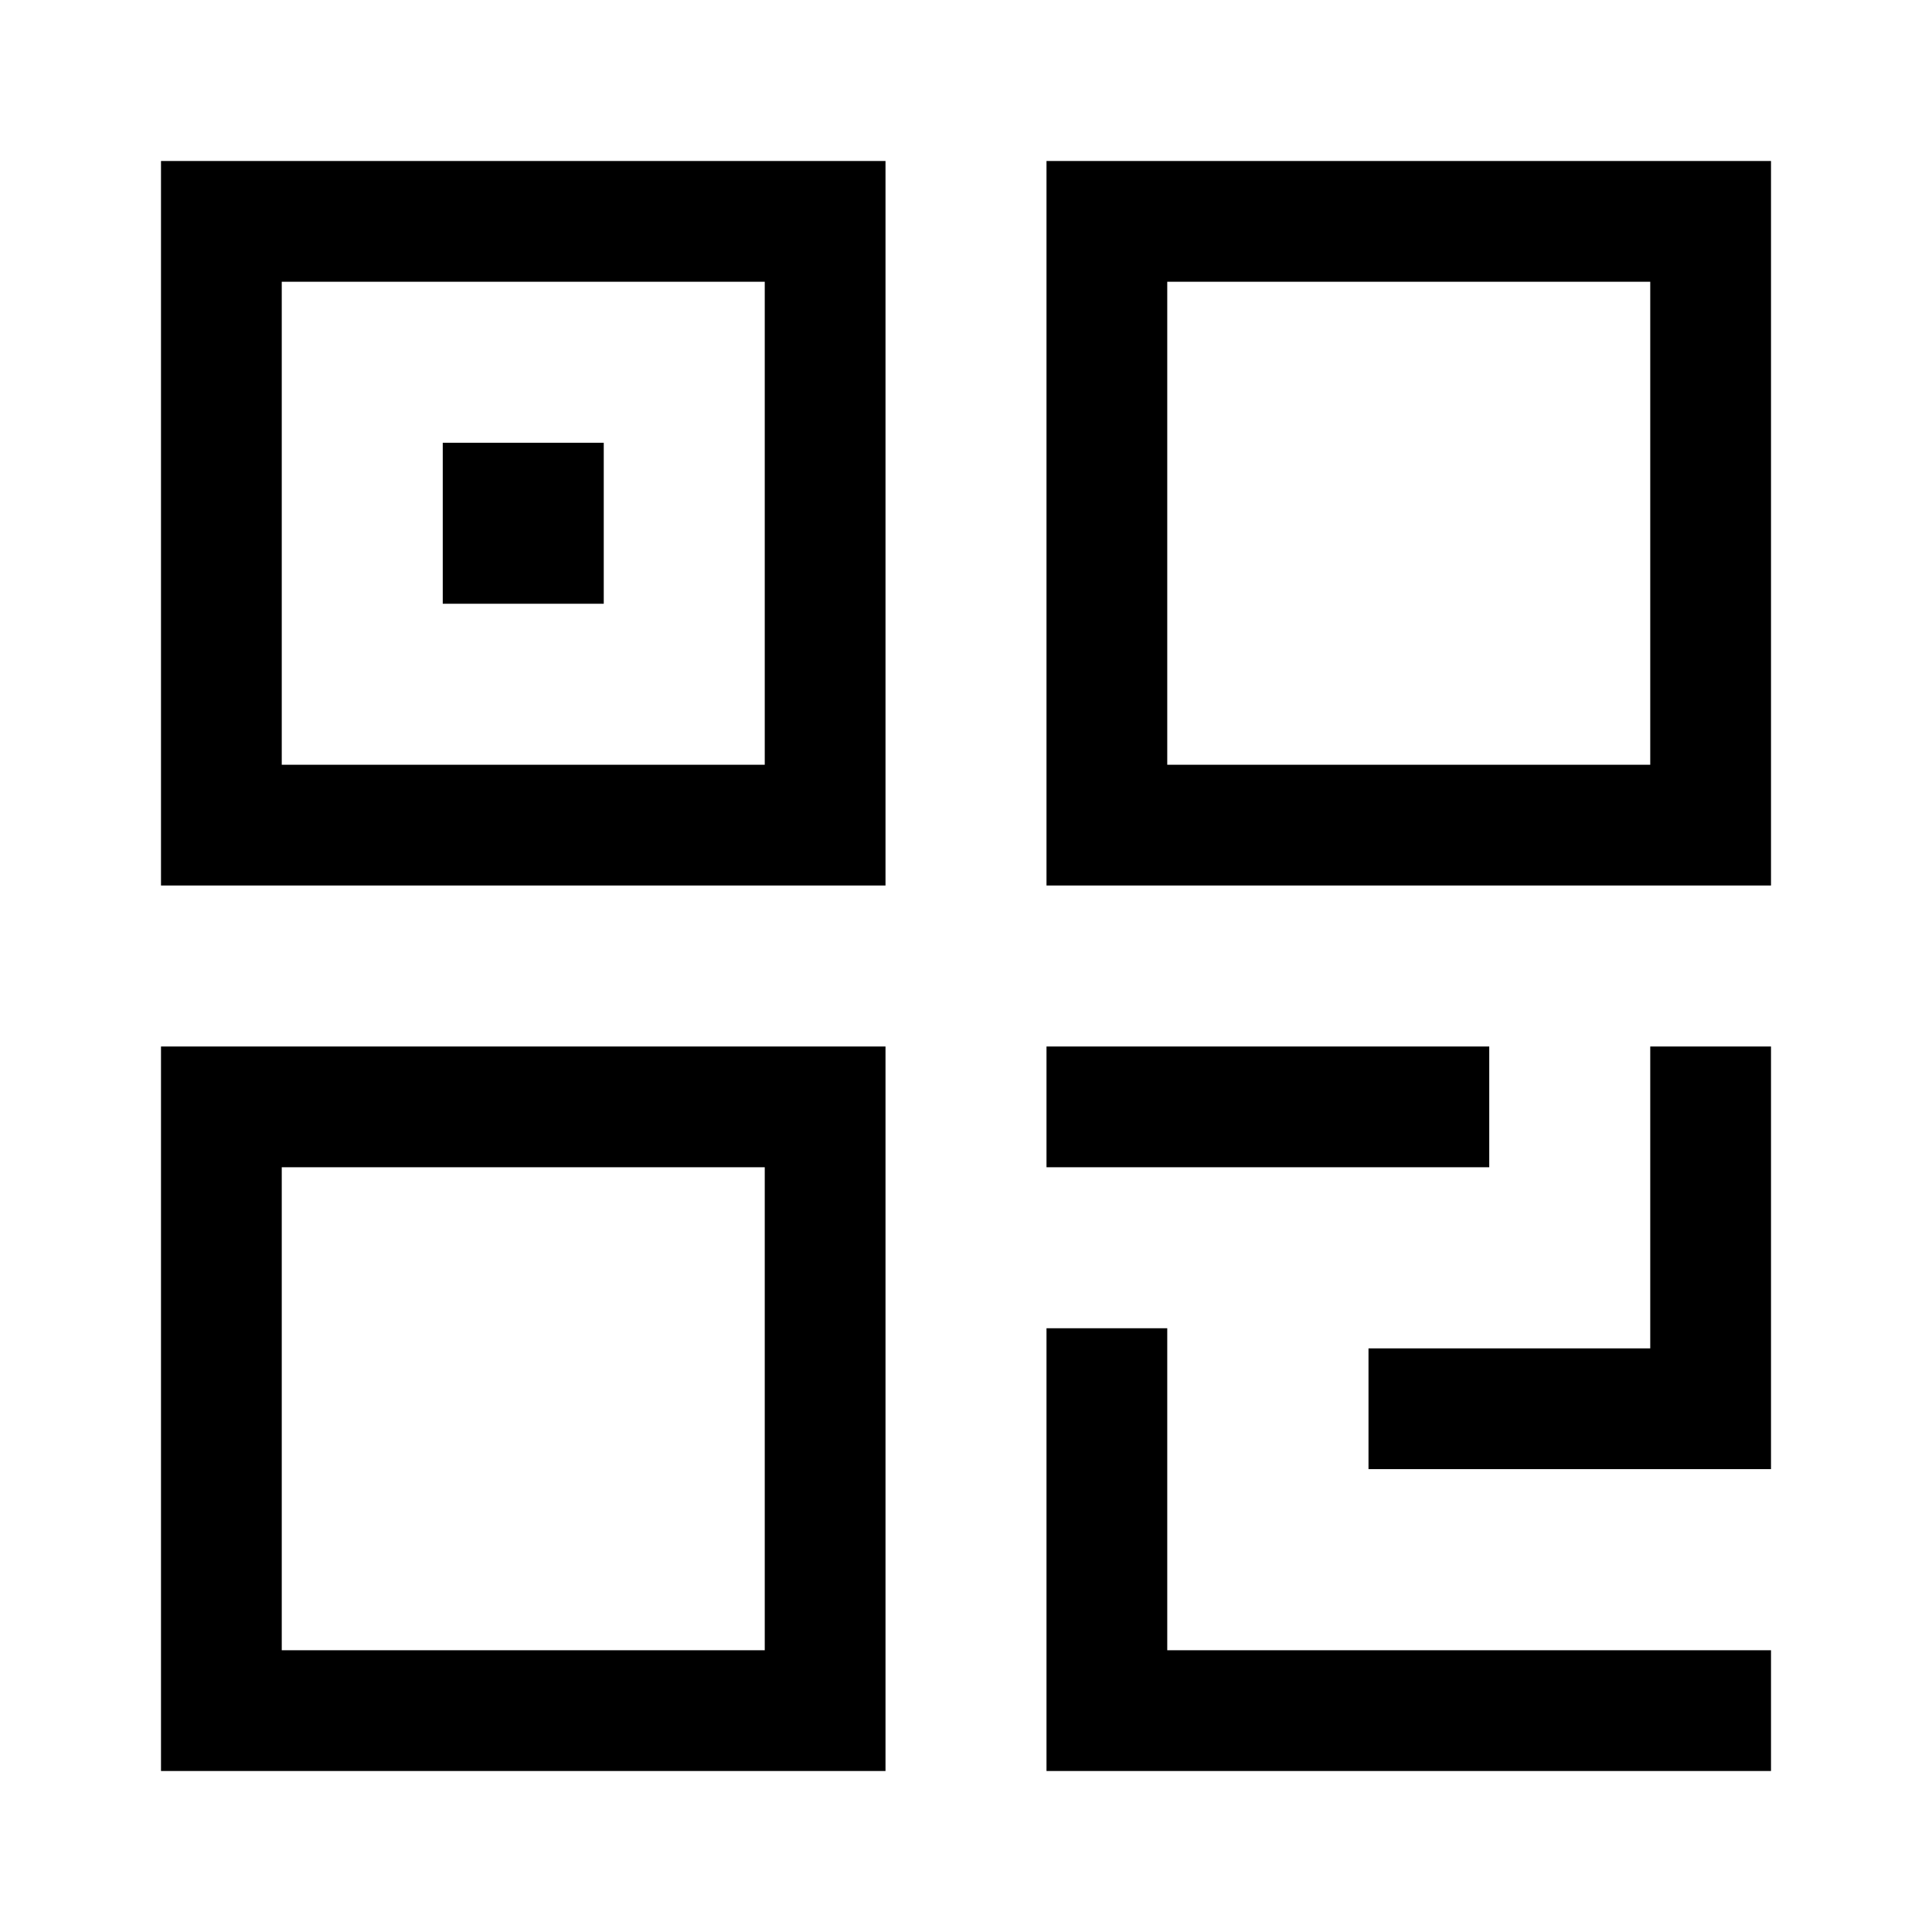 <svg width="24" height="24" viewBox="0 0 24 24" fill="none" xmlns="http://www.w3.org/2000/svg">
<g clip-path="url(#clip0_4711_22520)">
<path d="M2 11H11V2H2V11ZM3.5 3.5H9.5V9.5H3.5V3.5Z" fill="black"/>
<path d="M13 2V11H22V2H13ZM20.5 9.5H14.5V3.5H20.5V9.5Z" fill="black"/>
<path d="M2 22H11V13H2V22ZM3.5 14.5H9.5V20.5H3.5V14.5Z" fill="black"/>
<path d="M14.5 16.5H13V22H22V20.5H14.5V16.5Z" fill="black"/>
<path d="M20.5 16.75H17V18.25H22V13H20.5V16.75Z" fill="black"/>
<path d="M18.5 13H13V14.5H18.5V13Z" fill="black"/>
<path d="M7.5 5.5H5.5V7.5H7.5V5.5Z" fill="black"/>
</g>
<defs>
<clipPath id="clip0_4711_22520">
<rect width="24" height="24" fill="white"/>
</clipPath>
</defs>
</svg>
